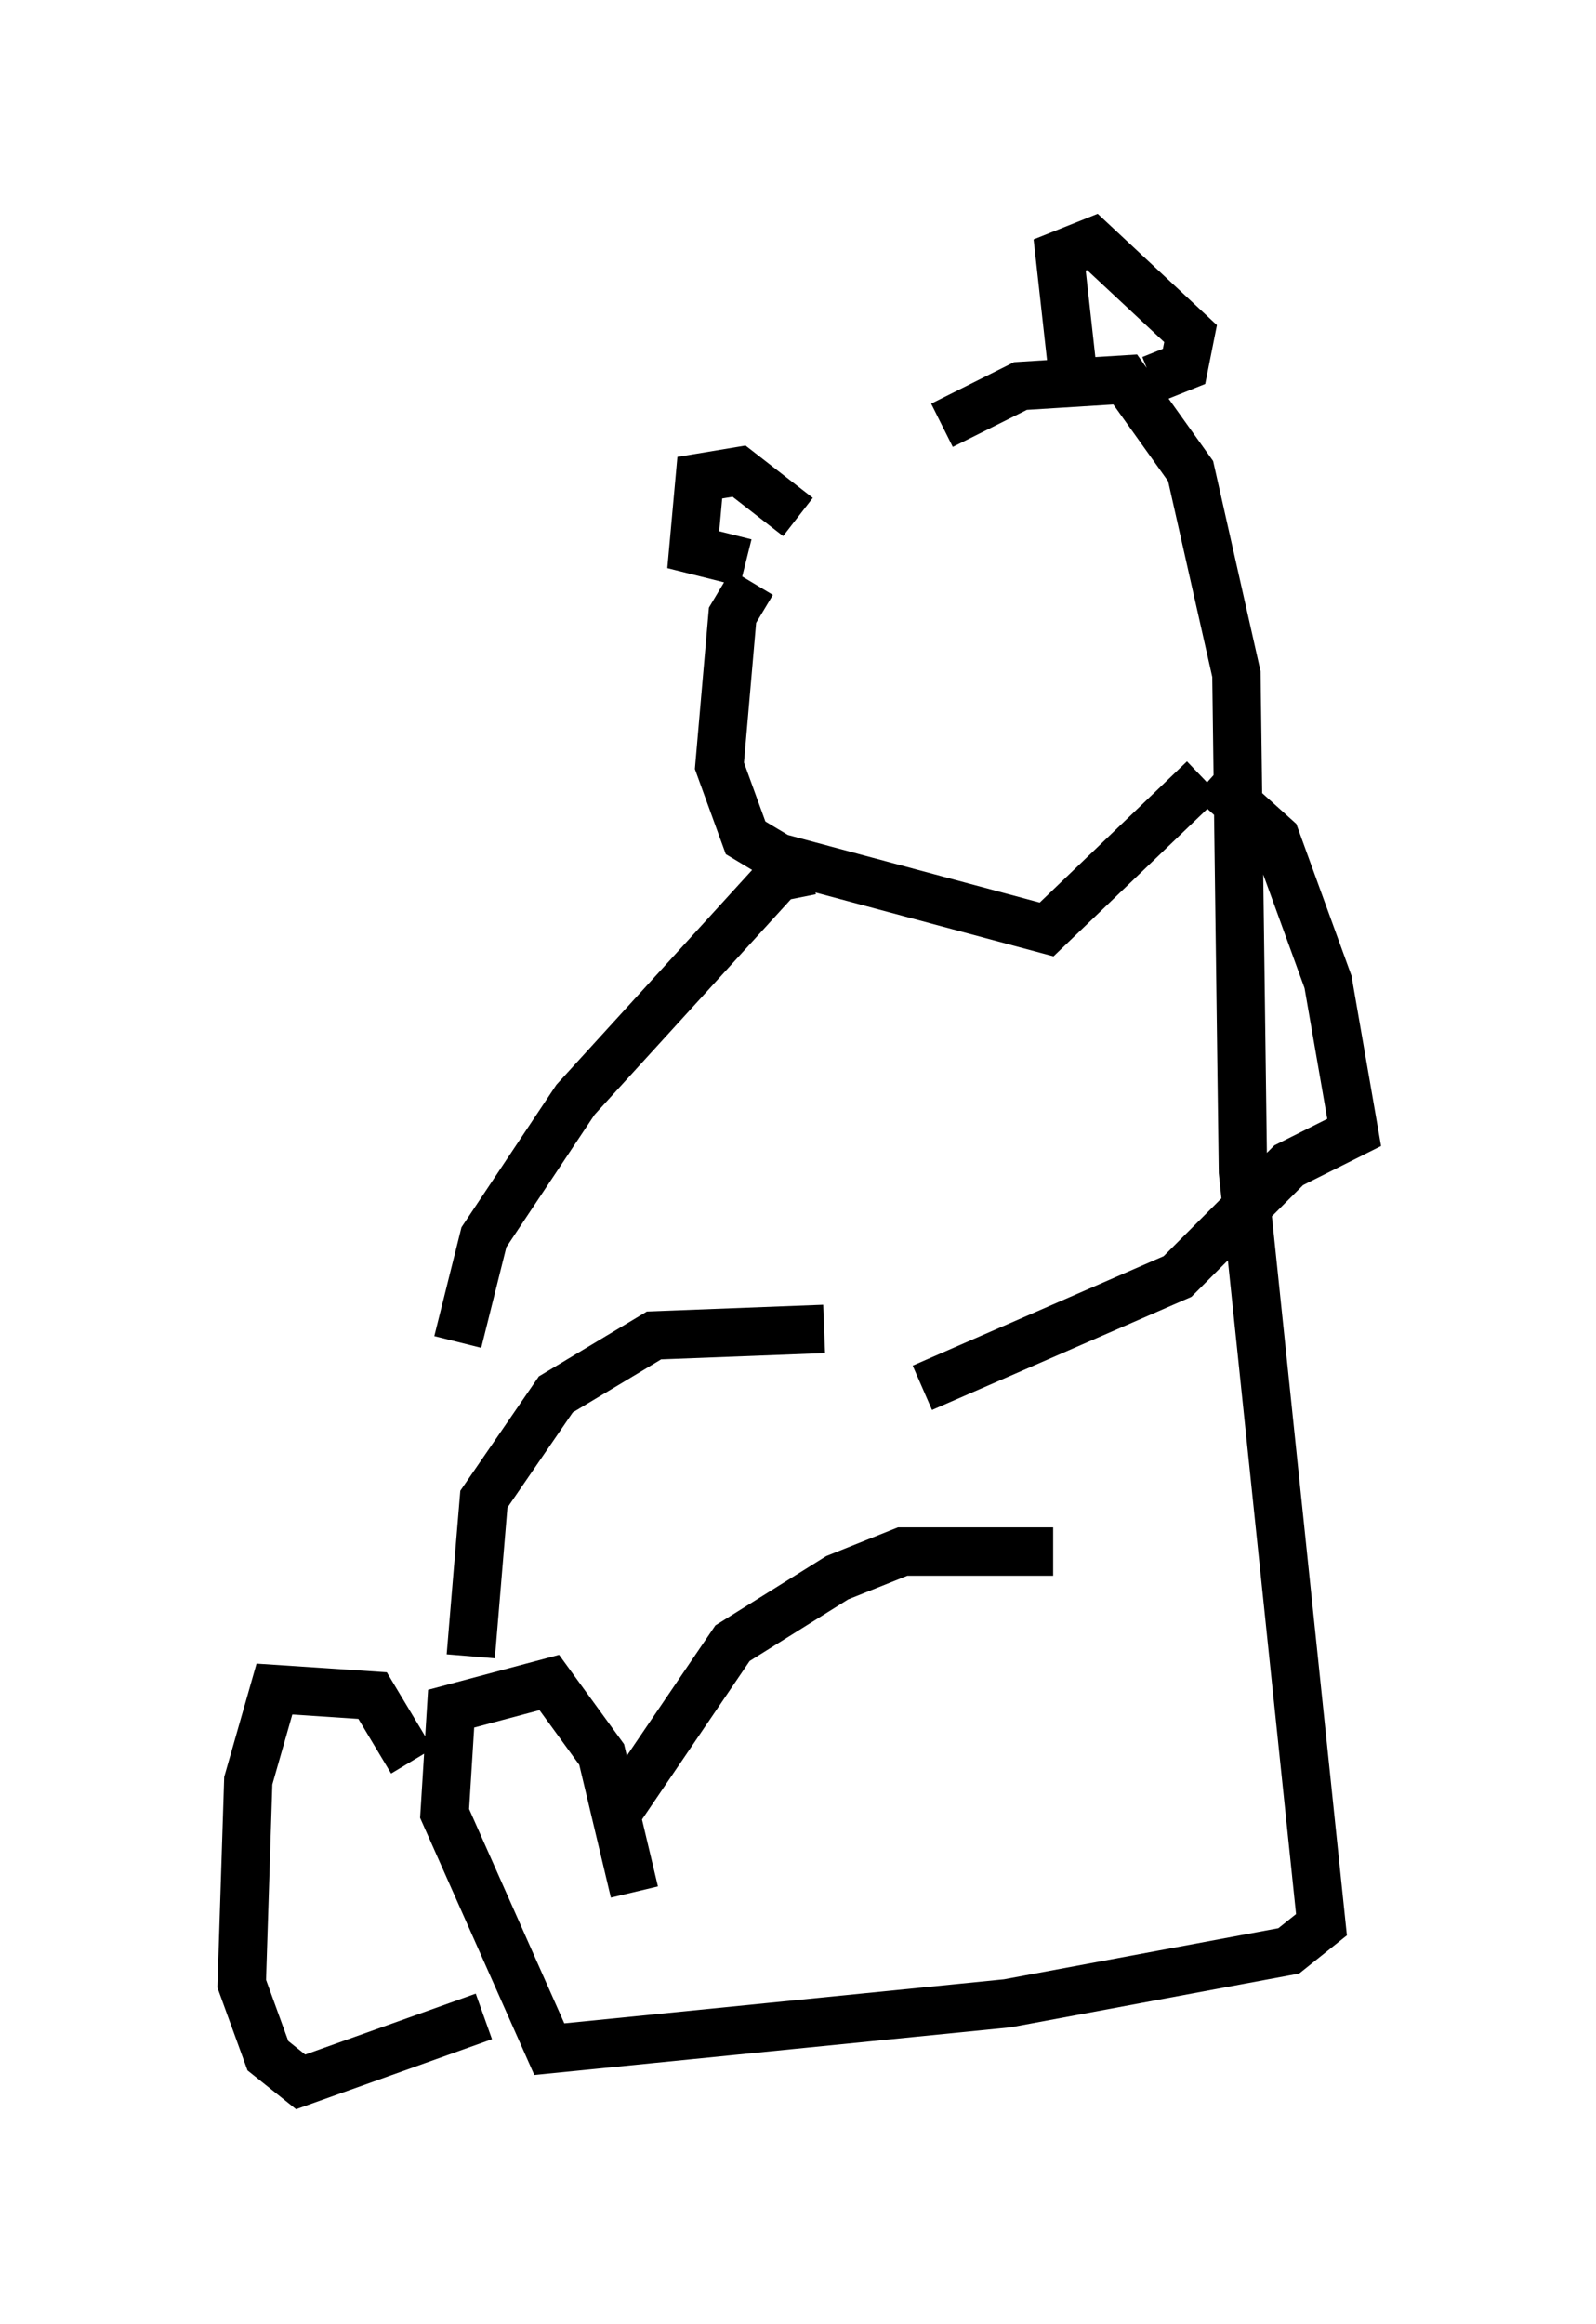 <?xml version="1.0" encoding="utf-8" ?>
<svg baseProfile="full" height="48.024" version="1.1" width="33.004" xmlns="http://www.w3.org/2000/svg" xmlns:ev="http://www.w3.org/2001/xml-events" xmlns:xlink="http://www.w3.org/1999/xlink"><defs /><rect fill="white" height="48.024" width="33.004" x="0" y="0" /><path d="M16.096, 11.631 m3.383, -2.842 l1.624, -0.812 2.165, -0.135 l1.353, 1.894 0.947, 4.195 l0.135, 10.284 1.624, 15.561 l-0.677, 0.541 -5.819, 1.083 l-9.472, 0.947 -2.165, -4.871 l0.135, -2.165 2.03, -0.541 l1.083, 1.488 0.677, 2.842 m-0.271, -1.759 l2.3, -3.383 2.165, -1.353 l1.353, -0.541 3.112, 0.0 m-13.261, 4.33 l-0.812, -1.353 -2.03, -0.135 l-0.541, 1.894 -0.135, 4.195 l0.541, 1.488 0.677, 0.541 l3.789, -1.353 m-0.271, -7.442 l0.271, -3.248 1.488, -2.165 l2.03, -1.218 3.518, -0.135 m5.142, -19.756 l-0.271, -2.436 0.677, -0.271 l2.03, 1.894 -0.135, 0.677 l-0.677, 0.271 m-7.307, 2.842 l-1.218, -0.947 -0.812, 0.135 l-0.135, 1.488 1.083, 0.271 m0.135, 0.406 l-0.406, 0.677 -0.271, 3.112 l0.541, 1.488 0.677, 0.406 l5.548, 1.488 3.248, -3.112 m0.135, 0.0 l1.353, 1.218 1.083, 2.977 l0.541, 3.112 -1.353, 0.677 l-2.3, 2.3 -5.277, 2.3 m-2.3, -10.69 l-0.677, 0.135 -4.195, 4.601 l-1.894, 2.842 -0.541, 2.165 " fill="none" stroke="black" stroke-width="1" /></svg>